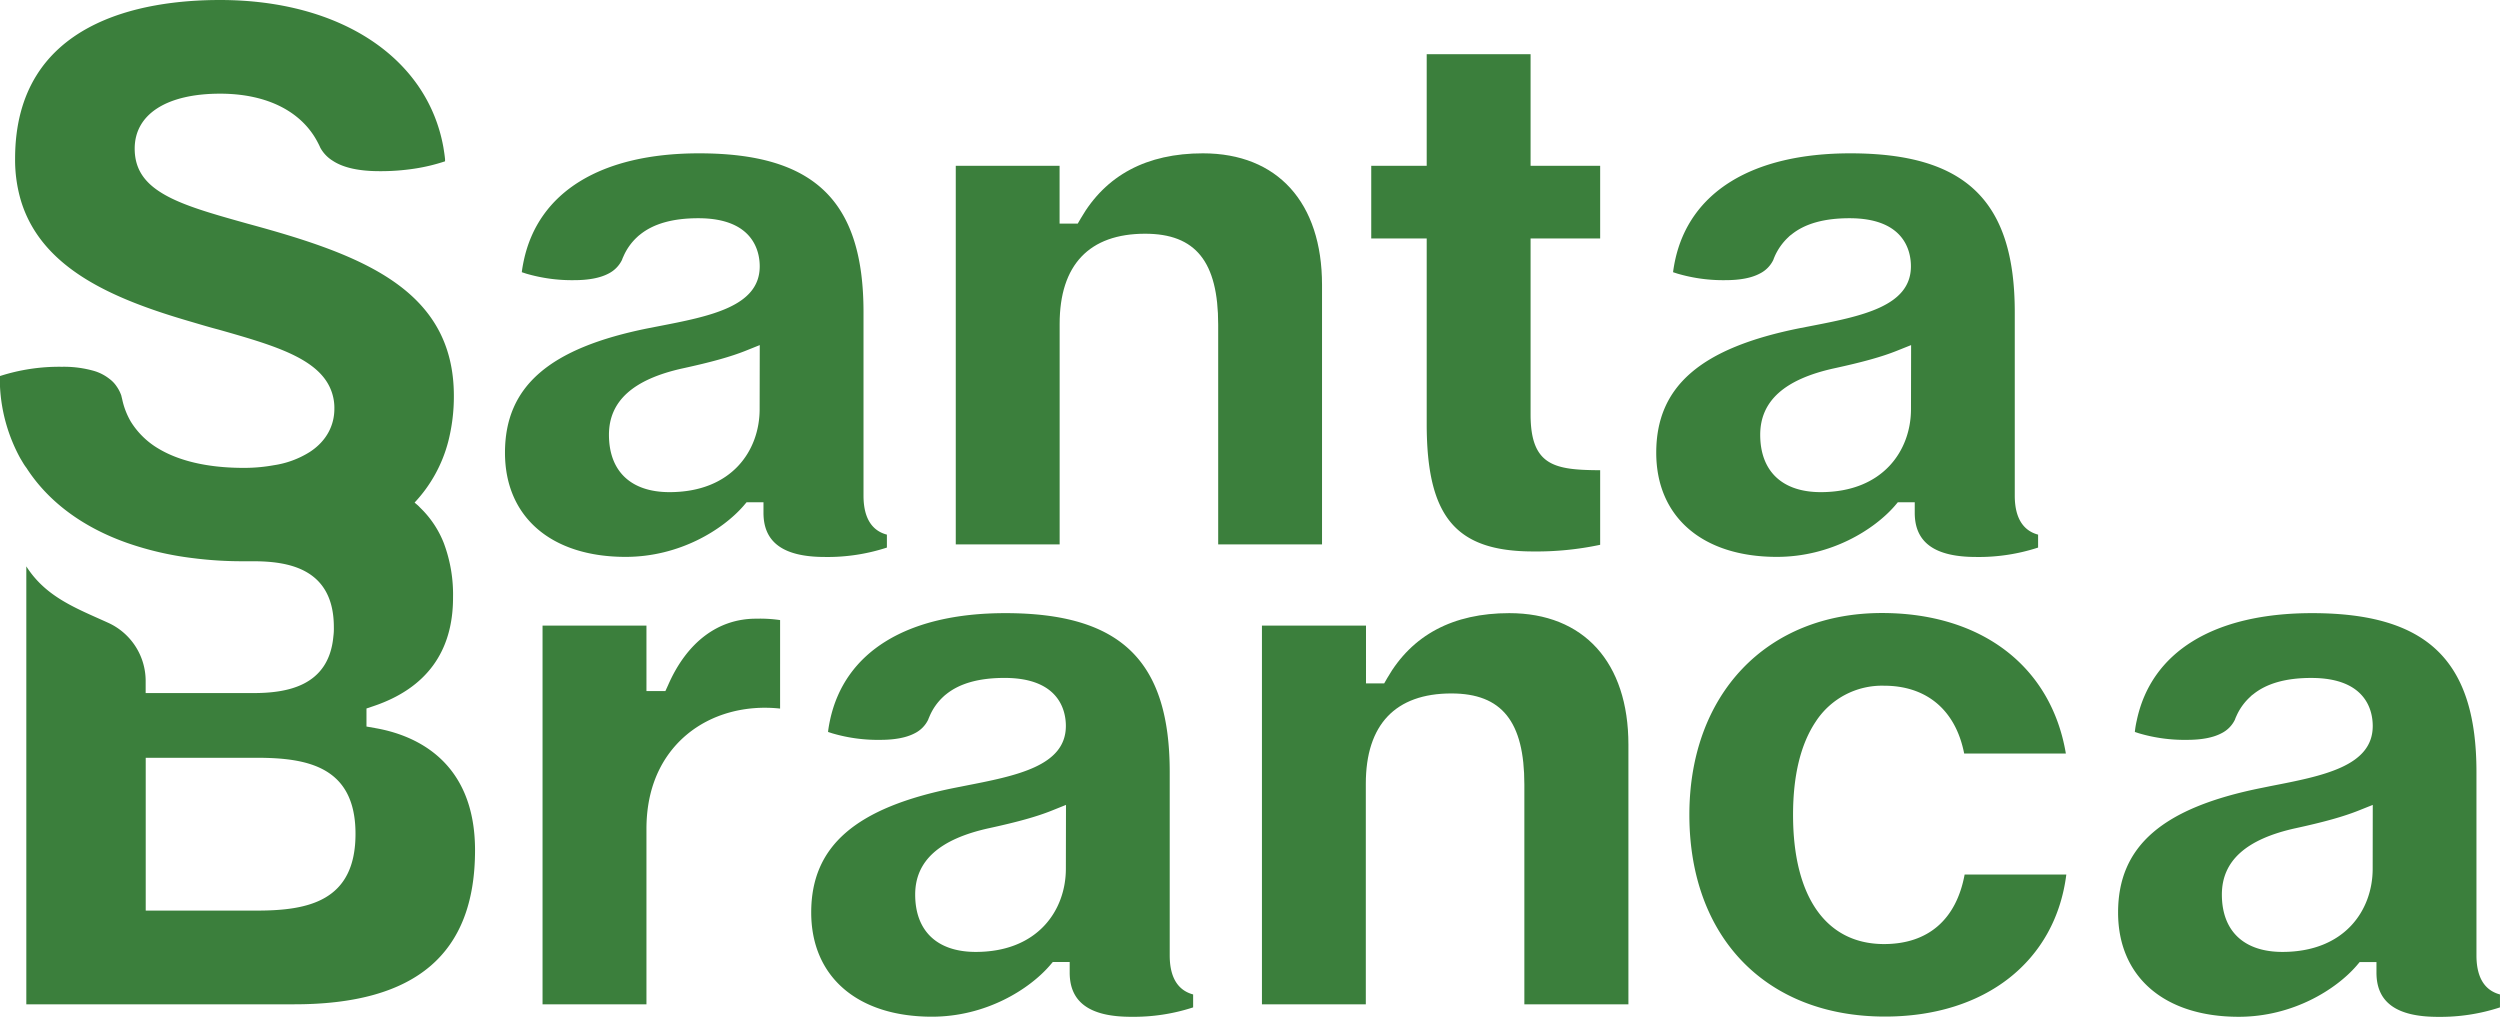 <svg id="Camada_1" data-name="Camada 1" xmlns="http://www.w3.org/2000/svg" viewBox="0 0 811.31 330"><defs><style>.cls-1{fill:#3b7f3c;}</style></defs><path class="cls-1" d="M226.25,232.34l-.91,2h-6.15V213.11H185.47V336h33.72V279.1c0-16.3,7.13-25.64,13.09-30.62,8-6.67,18.88-9.67,30.28-8.45V211.31a45.52,45.52,0,0,0-7.74-.45C242.48,210.82,232.34,218.45,226.25,232.34Z" transform="translate(-9.4 -10.08)"/><path class="cls-1" d="M499.2,209.06c-18.25,0-31.58,7.08-39.6,21.06l-1,1.74h-5.9V213.11H418.93V336h33.71V264.41c0-19.16,9.59-29.29,27.77-29.29,16.38,0,23.68,9.13,23.68,29.54V336h33.77V251.74C537.86,225,523.34,209.06,499.2,209.06Z" transform="translate(-9.4 -10.08)"/><path class="cls-1" d="M620.82,316.45c-18.77,0-29.53-15.29-29.53-41.91,0-12.89,2.49-23,7.37-30.29a25.64,25.64,0,0,1,22.16-11.64c13.91,0,23.26,8,26,22h33c-4.76-28.24-27.31-45.59-59.7-45.59-37.36,0-62.48,26.31-62.48,65.48,0,39.78,24.92,65.48,63.48,65.48,32.59,0,55.31-18,58.85-46.1h-33C644.27,308.49,635.12,316.45,620.82,316.45Z" transform="translate(-9.4 -10.08)"/><path class="cls-1" d="M255.92,142.85c0,13.42-9,26.94-29.26,26.94-12.5,0-19.64-6.76-19.64-18.62,0-10.91,7.83-18,24-21.56,9.17-2,15.4-3.73,20.26-5.66l4.68-1.88Zm33.71,28.09V111.38c0-36.12-15.94-51.54-53.36-51.54-31.92,0-52.2,12.59-56.91,34.9-.24,1.15-.46,2.32-.61,3.54v.14l1.37.45A52.82,52.82,0,0,0,195.69,101q7.09,0,11.15-2.12a9.76,9.76,0,0,0,4.42-4.47,7.75,7.75,0,0,1,.44-1.07A18.58,18.58,0,0,1,216.19,87a8.22,8.22,0,0,1,.85-.73c4.42-3.61,10.72-5.37,19-5.37,17.93,0,19.91,10.91,19.91,15.6,0,13.08-16.08,16.21-33.09,19.5l-2.88.56C187.66,123,173.28,135.45,173.28,157c0,20.84,15,33.8,39.15,33.8,17.6,0,31.59-8.9,38.25-16.54l1-1.18h5.49v3.44c0,9.62,6.51,14.31,19.92,14.31a61.94,61.94,0,0,0,20.13-3.05v-4.2C293.26,182.55,289.63,179.31,289.63,170.94Z" transform="translate(-9.4 -10.08)"/><path class="cls-1" d="M629.56,142.85c0,13.42-9.08,26.94-29.29,26.94-12.47,0-19.64-6.76-19.64-18.62,0-10.91,7.83-18,24-21.56,9.18-2,15.45-3.73,20.26-5.66l4.71-1.88Zm33.68,28.09V111.38c0-36.12-15.94-51.54-53.35-51.54-31.9,0-52.21,12.59-56.92,34.9-.24,1.15-.44,2.32-.61,3.54v.14l1.39.45A52.6,52.6,0,0,0,569.3,101q7.14,0,11.15-2.12a9.62,9.62,0,0,0,4.44-4.47c.13-.39.27-.73.42-1.07A19,19,0,0,1,589.82,87a5.1,5.1,0,0,1,.86-.73c4.39-3.61,10.69-5.37,18.94-5.37,18,0,19.92,10.91,19.92,15.6,0,13.08-16.09,16.21-33.08,19.5l-2.9.56C561.29,123,546.89,135.45,546.89,157c0,20.84,15,33.8,39.15,33.8,17.62,0,31.61-8.9,38.25-16.54l1-1.18h5.49v3.44c0,9.62,6.5,14.31,19.89,14.31a62,62,0,0,0,20.14-3.05v-4.2C666.9,182.55,663.24,179.31,663.24,170.94Z" transform="translate(-9.4 -10.08)"/><path class="cls-1" d="M779.39,292c0,13.44-9.06,27-29.29,27-12.49,0-19.65-6.76-19.65-18.62,0-10.9,7.84-18,24-21.54,9.18-2,15.4-3.74,20.26-5.67l4.71-1.88Zm33.68,28.16V260.6c0-36.14-15.94-51.54-53.35-51.54-31.9,0-52.21,12.57-56.9,34.87a29.21,29.21,0,0,0-.6,3.57v.12l1.34.44a52.21,52.21,0,0,0,15.57,2.12c4.73,0,8.47-.71,11.15-2.12a9.56,9.56,0,0,0,4.42-4.46,7.88,7.88,0,0,1,.44-1.08,18.55,18.55,0,0,1,4.57-6.35,4.66,4.66,0,0,1,.85-.73q6.59-5.37,18.94-5.35c18,0,19.91,10.92,19.91,15.58,0,13.08-16.08,16.2-33.09,19.5l-2.88.59c-32.29,6.44-46.67,18.91-46.67,40.46,0,20.87,15,33.83,39.15,33.83,17.62,0,31.61-8.91,38.24-16.57l1-1.18h5.46v3.44c0,9.62,6.52,14.33,19.92,14.33A62,62,0,0,0,820.7,337v-4.2C816.71,331.75,813.07,328.52,813.07,320.13Z" transform="translate(-9.4 -10.08)"/><path class="cls-1" d="M355.3,292c0,13.42-9.05,27-29.25,27-12.5,0-19.65-6.76-19.65-18.62,0-10.9,7.83-18,24-21.54,9.18-2,15.45-3.74,20.26-5.67l4.68-1.88ZM389,320.13V260.6c0-36.14-15.94-51.54-53.35-51.54-31.93,0-52.21,12.57-56.92,34.87-.24,1.15-.46,2.35-.6,3.57v.12l1.36.44a52.21,52.21,0,0,0,15.57,2.12q7.1,0,11.16-2.12a9.58,9.58,0,0,0,4.41-4.46c.12-.37.3-.74.44-1.08a18.54,18.54,0,0,1,4.49-6.37,9.42,9.42,0,0,1,.85-.73c4.42-3.59,10.72-5.34,19-5.34,17.94,0,19.89,10.9,19.89,15.57,0,13.08-16.06,16.2-33.07,19.5l-2.91.58c-32.26,6.44-46.66,18.92-46.66,40.46,0,20.85,15,33.83,39.17,33.83,17.6,0,31.59-8.93,38.22-16.57l1-1.17h5.49v3.44c0,9.61,6.51,14.33,19.89,14.33A61.92,61.92,0,0,0,396.6,337v-4.2C392.65,331.75,389,328.52,389,320.13Z" transform="translate(-9.4 -10.08)"/><path class="cls-1" d="M438.43,186.75V102.53c0-26.73-14.45-42.69-38.66-42.69-18.23,0-31.55,7.1-39.61,21.08l-1,1.72h-5.9V63.89H319.57V186.75h33.71V115.19c0-19.13,9.59-29.26,27.75-29.26,16.4,0,23.7,9.1,23.7,29.51v71.31Z" transform="translate(-9.4 -10.08)"/><path class="cls-1" d="M472.4,147.63c0,30.19,9.4,41.41,34.61,41.41a99.44,99.44,0,0,0,21.68-2.16v-24.2c-14.6-.09-22.58-1.26-22.58-18.1V87.46h22.58V63.89H506.11V27.67H472.4V63.89h-18V87.46h18Z" transform="translate(-9.4 -10.08)"/><path class="cls-1" d="M131.16,246.35l-2.83-.49V240l2.32-.78c17.1-5.78,25.77-17.67,25.77-35.19a47.57,47.57,0,0,0-3-17.72A32.33,32.33,0,0,0,146.9,176c-.47-.51-1-1-1.46-1.49s-1-.87-1.49-1.34a45.73,45.73,0,0,0,10.93-19.86,59.06,59.06,0,0,0,1.81-14.75c0-34.77-30.29-45.93-66.9-55.88-11.52-3.23-21-5.87-27.41-9.67-5.93-3.49-9.27-7.93-9.27-14.7,0-11.17,10.4-17.83,27.72-17.83,15.35,0,26.63,5.88,31.78,16,.27.51.51,1,.74,1.54a11.46,11.46,0,0,0,4,4.21c3.44,2.28,8.52,3.4,15.26,3.4a72.66,72.66,0,0,0,11.22-.81,59.45,59.45,0,0,0,10-2.39v-.68c-.12-1.32-.34-2.61-.54-3.88C148.1,28.94,120,10.08,80.76,10.08c-24.82,0-66.46,6.68-66.46,51.49a46.5,46.5,0,0,0,1.95,13.82C23,97.23,45.91,107,70.37,114.19c3.43,1,6.68,2,9.88,2.83,15.91,4.52,29.26,8.35,34.85,16.43a15.75,15.75,0,0,1,2.81,9.32c0,5.06-2.3,10.3-8,14a30.25,30.25,0,0,1-11.67,4.29,53.81,53.81,0,0,1-8.76.85h-2c-11-.12-20-2.29-26.53-6.17a26.25,26.25,0,0,1-9.1-8.83A24.57,24.57,0,0,1,49.13,140c-.1-.52-.25-1-.36-1.54a11.89,11.89,0,0,0-1.5-2.95,9.85,9.85,0,0,0-2.37-2.49,14.87,14.87,0,0,0-4.9-2.54,35.57,35.57,0,0,0-10.47-1.37,62.83,62.83,0,0,0-20.13,3v3.46A54,54,0,0,0,16,158.83c.37.59.69,1.17,1.07,1.78s.61.91.93,1.34c7,10.87,18.19,19.23,32.71,24.34a101.6,101.6,0,0,0,21,4.88,126.4,126.4,0,0,0,16.82,1.05h3c11.25,0,26.21,2.22,26.21,21.38a18.85,18.85,0,0,1-.15,3C116.1,233,102.14,235,91.5,235H56.67V231.1a20.75,20.75,0,0,0-12.23-18.94c-10.32-4.69-20.15-8.3-26.5-18.28V336h87c39.44,0,58.62-16.37,58.62-50,0-29.6-20.25-37.53-32.36-39.63ZM92.77,305.59H56.69V256H92.77c16.62,0,32,3,32,24.67C124.79,302.56,109.39,305.59,92.77,305.59Z" transform="translate(-9.4 -10.08)"/></svg>